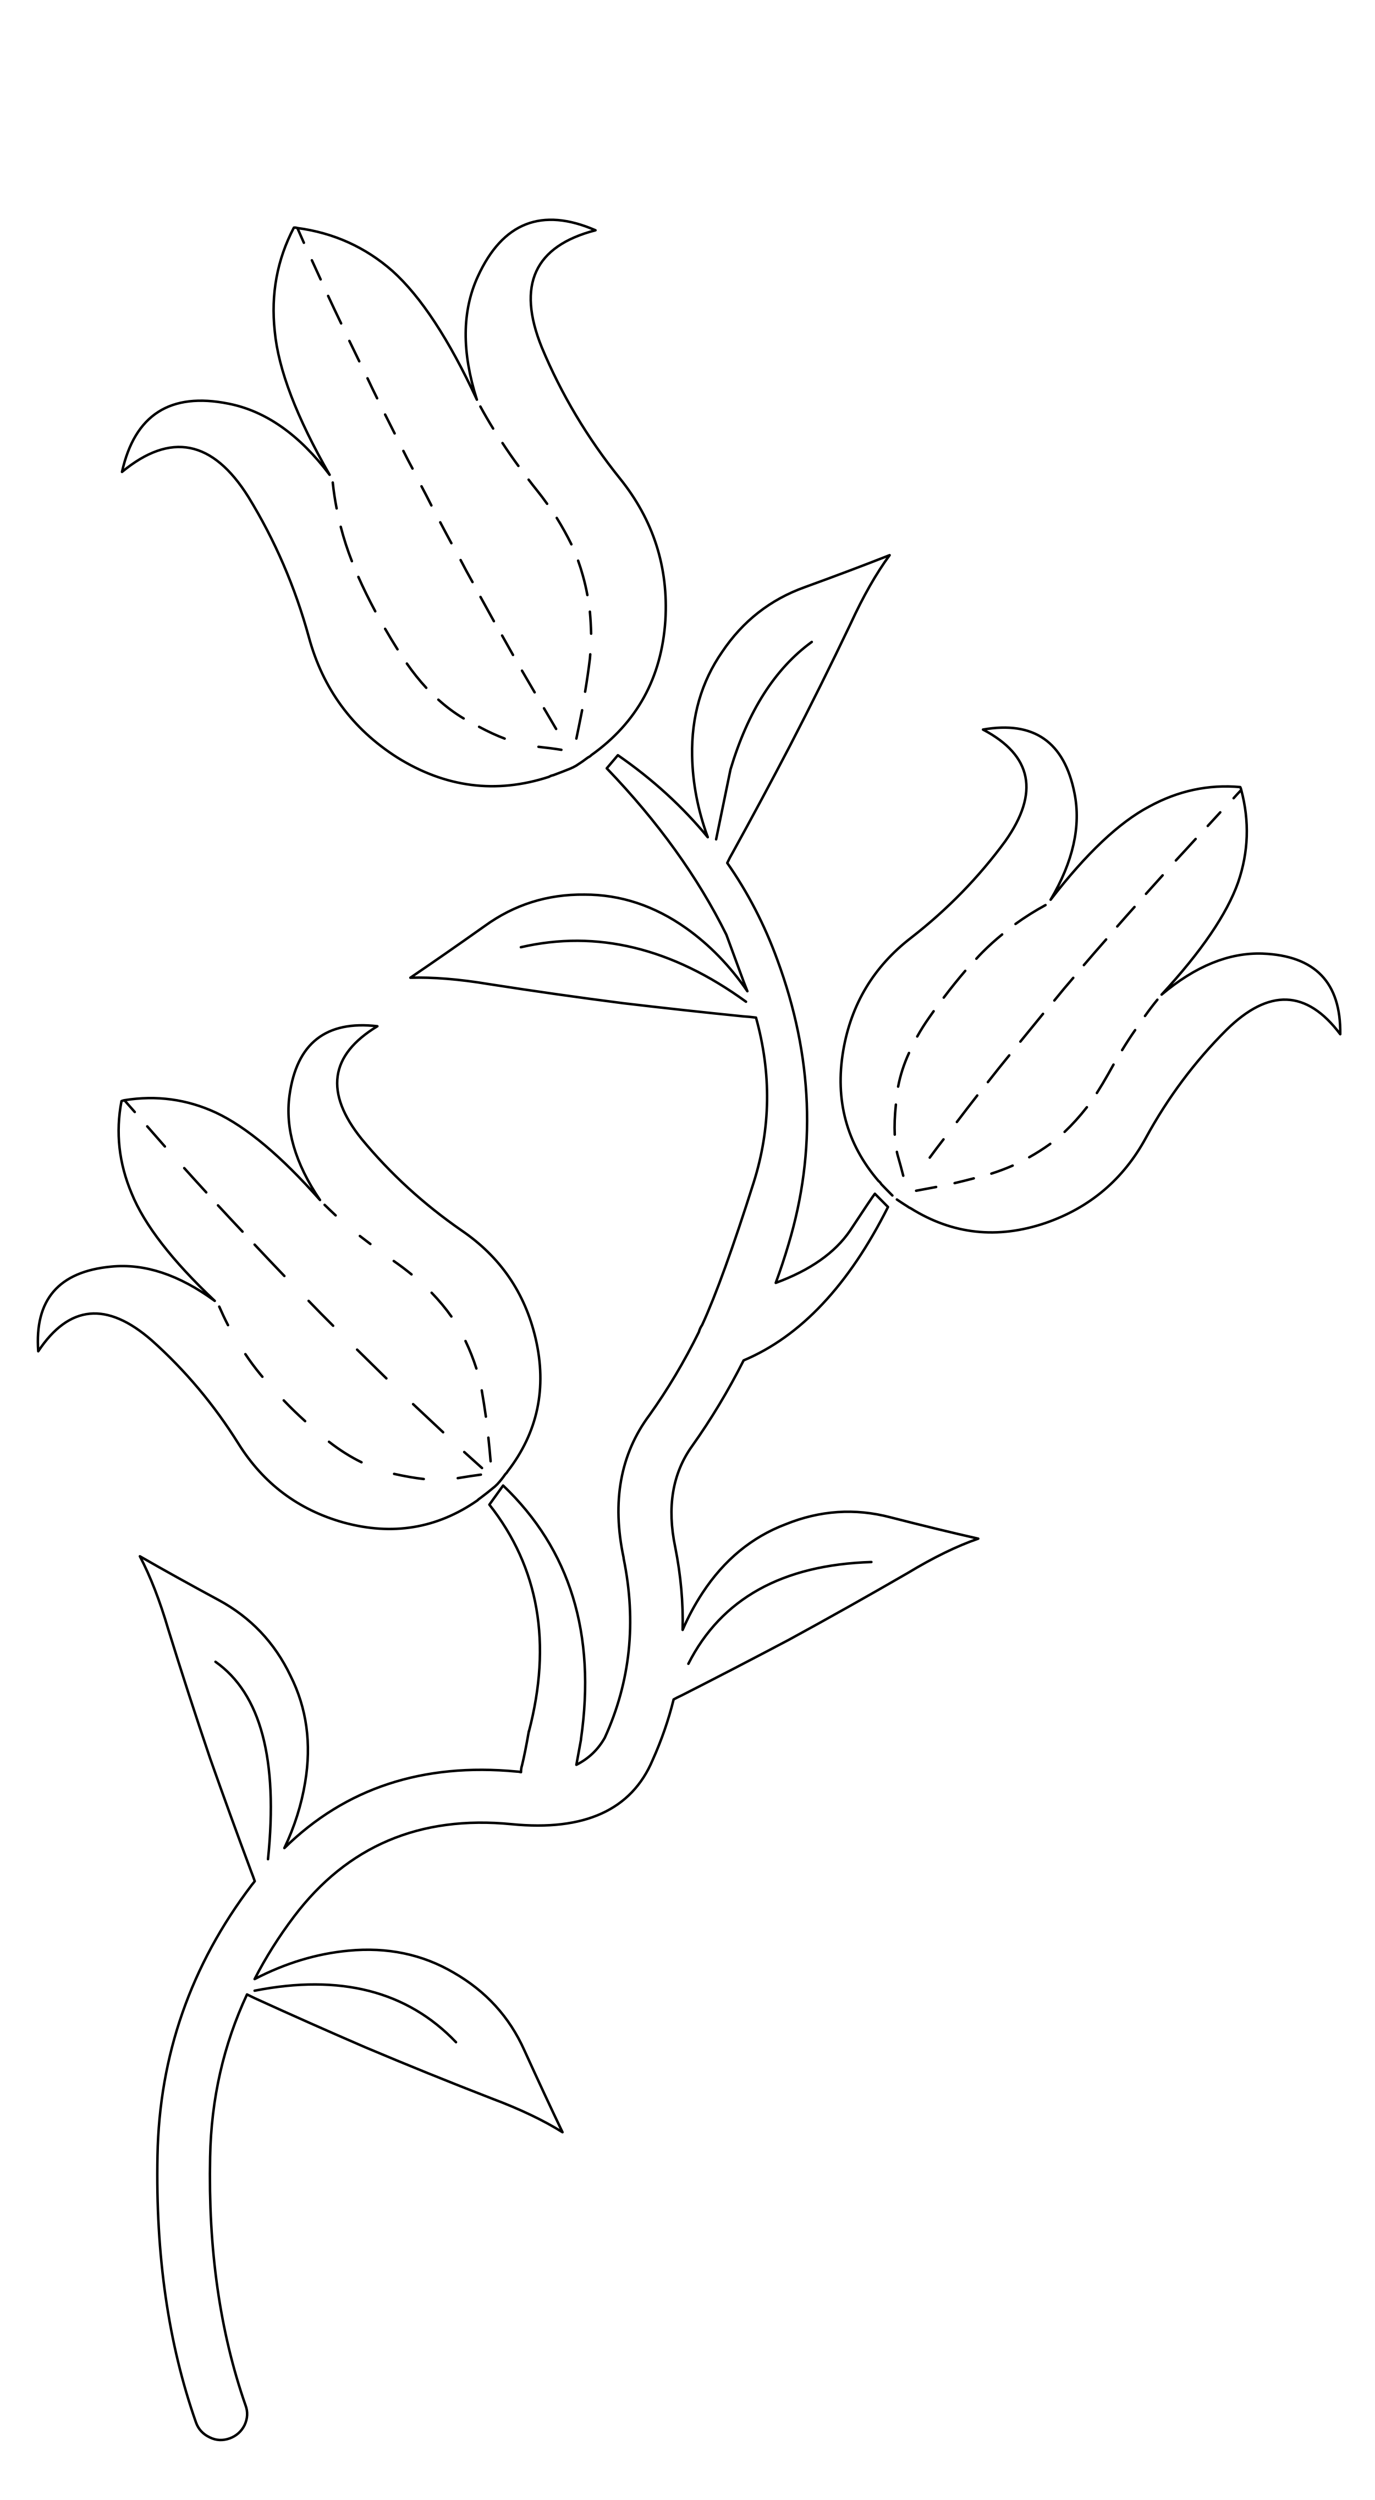 
<svg xmlns="http://www.w3.org/2000/svg" version="1.1" xmlns:xlink="http://www.w3.org/1999/xlink" preserveAspectRatio="none" x="0px" y="0px" width="550px" height="1000px" viewBox="0 0 550 1000">
<defs>
<path id="Layer0_0_1_STROKES" stroke="#000000" stroke-width="1" stroke-linejoin="round" stroke-linecap="round" fill="none" d="
M 290.55 373.85
Q 273.45 339.3 242.7 307.3
L 247.15 302.05
Q 267.95 316.45 283.1 334.85 277.15 318.6 276.85 302.3 276.4 278.7 288.85 260.75 301.25 242.25 321.9 234.85 340.9 227.95 355.85 222.05 347.8 233 340.25 249.45 328.5 274.1 316 298.25 304.65 320 293.05 341.05 291.9 343 290.9 345.15 303.3 362.9 310.95 383.95 332.25 441.7 315.4 497.7 313.1 505.5 310.3 513.1 330.95 505.5 340 492.25 348.85 478.8 349.95 477.45
L 355.2 482.75
Q 331.6 529.75 297.45 544.1 288.2 562.4 276.85 578.35 265.05 594.8 270.1 618.85 273.45 635.7 273.05 651.9 276.4 644.1 281 637.1 293.95 617.35 314.25 609.65 334.9 601.3 356.1 606.85 375.6 611.85 391.3 615.4 378.55 619.8 363 629.2 339.4 642.85 315.55 655.85 294 667.25 272.55 678.15 271 678.85 269.45 679.7 266.4 692.05 261.05 703.95 248.4 733.9 204.65 729.6 149.6 724.2 117.6 766.55 108.5 778.6 101.85 791.55 120.25 782 139.35 780.2 162.7 777.95 181.5 789 200.85 800.1 209.75 820.05 218.1 838.4 225 852.8 213.6 845.65 196.65 839.3 171.25 829.45 146.15 818.85 123.8 809.2 101.9 799.2 100.35 798.45 98.8 797.7 84.7 827.9 84.05 862.6 82.85 917.95 98.2 962 99.7 965.95 97.8 970 95.9 973.75 91.9 975.25 87.7 976.75 83.9 974.85 79.85 972.95 78.4 968.9 61.8 921.7 63 862.1 64.1 802.05 100.75 753.85 101.35 753.15 101.9 752.4 101.25 750.5 100.5 748.6 92.15 726.25 84.05 703.3 75.35 677.65 67.3 651.65 62.25 634.45 55.95 622.45 69.85 630.45 87.45 639.95 106.7 650.35 116.2 670.25 125.95 689.65 122.05 712.9 119.85 726.3 113.75 739.15 150.35 703.2 206.7 708.55 207.5 708.55 208.4 708.8 208.4 707.3 208.8 706.1 210.05 701 211.55 692.35
L 211.55 692.6
Q 225.45 639.5 195.75 601.8
L 201.25 594.15
Q 241.45 632.55 232.4 695.5
L 232.4 695.75
Q 231.35 701.4 230.55 705.85 237.85 702.2 241.9 695.05 257.25 661.45 249.45 623.3
L 249.45 623.05
Q 242.3 589.4 259.8 565.95 270.75 550.6 279.55 532.75 279.95 531.25 280.85 529.95 289.1 512 301.5 472.85 311.7 440.45 302.4 407 299.75 406.65 297.25 406.5 273.45 404.1 249.3 401.25 222.4 397.8 195.5 393.6 177.75 390.65 164.15 391.05 177.5 382 193.85 370.4 211.55 357.55 233.75 357.8 255.45 357.75 274.55 371.3 288.5 381.25 298.95 396.45 298.2 394.5 297.45 392.6
L 290.55 373.85 Z
M 400.85 373.75
Q 396.8 377.05 393.1 380.75 391.8 382.05 390.55 383.45
M 493.45 319.25
Q 494.9 317.6 496.5 315.95 496.4 315.4 496.1 314.8 477.1 313.1 459.75 322.55 441.7 332.05 420.25 359.85 433.75 337 429.8 317.25 423.7 286.45 393.2 291.8 422.7 307.3 402.1 336.45 386.2 358.15 364.4 375.1 342.05 392.35 337.3 420.15 332.25 450 351.4 472.35 352.1 472.85 352.5 473.6 354.7 475.9 356.95 478.15
M 478.25 335.55
Q 474.3 339.9 470.35 344.15
M 418.2 362
Q 411.95 365.4 406.2 369.55
M 442.45 375.75
Q 437.95 380.85 433.55 386
M 465.05 350.1
Q 461.7 353.8 458.4 357.5
M 453.8 362.75
Q 450.35 366.6 446.9 370.55
M 358.75 479.75
Q 360.8 481.15 362.95 482.5 363.6 483 364.25 483.25 389.35 498.95 418.2 489.15 444.85 479.95 458.35 455.1 471.55 430.9 490.55 411.95 516 386.85 536.1 413.65 536.55 382.65 505.05 381.4 484.95 380.7 464.65 397.8 488.5 371.95 495.25 352.9 501.5 334.7 496.5 315.95
M 488.1 324.9
Q 485.55 327.65 483.1 330.35
M 192.15 162.6
Q 194.45 166.85 197.25 171.4
M 211.45 191.85
Q 213 193.9 214.65 195.95 216.9 198.75 218.85 201.5
M 121.55 97.1
Q 120.25 94.15 118.95 91.2 118.2 90.95 117.55 91.05 107.5 110.2 109.9 132.5 112.05 155.45 131.85 189.9 113.75 165.85 91.4 161.45 56.45 154.45 48.8 188.75 78 164.65 99.35 198.75 115.3 224.75 123.55 254.85 131.95 285.75 158.8 302.9 187.85 321.05 219.6 310.7 220.4 310.2 221.3 310.05 224.95 308.7 228.4 307.3 228.55 307.15 229.05 307
L 230.45 306.25
Q 232.9 304.7 235.2 302.95 236.05 302.55 236.55 302 263.9 282.55 266.15 248.1 268.05 216.3 247.95 191.35 228.4 167 216.7 138.9 201.6 101.55 238.2 92.1 206 78.15 191.15 110.55 181.6 131.25 190.75 159.85 174.05 123.75 157 108.4 140.75 94.1 118.95 91.2
M 201 177.2
Q 203.9 181.65 207.35 186.35
M 124.75 104.1
Q 126.5 107.9 128.25 111.75
M 131.25 118.35
Q 133.8 123.85 136.45 129.35
M 139.75 136.35
Q 141.7 140.4 143.7 144.5
M 147 151.3
Q 148.85 155.25 150.85 159.3
M 154.05 165.8
Q 155.95 169.55 157.85 173.35
M 143.35 230.75
Q 146.3 237.4 150.1 244.5
M 136.3 210.7
Q 138.1 217.7 140.75 224.45
M 154.05 251.5
Q 156.35 255.5 159 259.7
M 231.25 224.25
Q 232.35 227.3 233.15 230.25 234.25 234.15 234.95 238
M 222.7 207.15
Q 226 212.5 228.55 217.7
M 176.1 208.9
Q 178.3 213.1 180.55 217.25
M 184.25 224
Q 186.55 228.45 189 232.8
M 191.65 290.7
Q 197.05 293.6 201.85 295.4
M 162.75 265.4
Q 166.4 270.65 170.5 275.1
M 175.35 279.85
Q 180.1 284.15 185.45 287.35
M 208.8 268.25
Q 211.3 272.55 213.85 276.9
M 236.1 261.7
Q 236.05 262.6 235.95 263.55 235.15 270.05 234.05 276.65
M 232.85 284.05
Q 231.75 289.65 230.55 295.4
M 217.6 283.3
Q 220 287.4 222.45 291.55
M 192.2 238.75
Q 194.85 243.6 197.55 248.45
M 200.85 254.2
Q 203 258.05 205.2 261.95
M 235.95 244.65
Q 236.35 249 236.45 253.45
M 215.4 298.7
Q 220.6 299.25 224.55 299.9
M 324.7 256.75
Q 302.65 272.8 292.2 307.75
L 286.45 335.7
M 161.35 180.35
Q 163.1 183.9 165 187.4
M 168.6 194.5
Q 170.6 198.25 172.55 202.15
M 133.1 193
Q 133.65 198.2 134.65 203.35
M 172.65 517.05
Q 177.15 521.7 180.55 526.55
M 183.1 591.2
Q 188.45 590.3 192.35 589.8
M 185.7 580.75
Q 189.25 583.95 192.8 587.15
M 192.7 556.1
Q 193.6 561.25 194.35 566.6
M 53.9 444.75
Q 51.85 442.45 49.75 440.05 49.2 440.15 48.6 440.4 45 459.15 52.65 477.3 60.3 496.15 85.9 520.3 64.5 504.6 44.45 506.6 13 509.55 15.3 540.45 33.8 512.6 60.7 536.1 80.8 554.05 95.4 577.45 110.4 601.4 137.45 608.95 166.7 616.95 190.9 600.15 191.45 599.6 192.2 599.1 194.9 597.1 197.4 595 197.55 594.9 197.9 594.6
L 198.95 593.6
Q 200.7 591.7 202.1 589.65 202.75 589.05 203 588.55 221.15 565.05 214.25 535.35 207.85 507.9 184.5 492.05 161.8 476.3 144.7 455.6 122.3 427.8 150.95 410.45 120.1 406.85 115.8 438.1 113.1 458 128 479.95 104.7 453.6 86.35 445 68.95 436.95 49.75 440.05
M 195.35 575
Q 195.85 579.7 196.25 584.45
M 165.25 561.6
Q 171.25 567.25 177.25 572.85
M 186.2 536.35
Q 188.75 541.7 190.55 547.35
M 87.2 482.1
Q 92.05 487.35 97 492.6
M 129.85 481.9
Q 131.95 483.95 134.25 486.1
M 58.9 450.5
Q 62.45 454.55 65.95 458.55
M 123.45 520.3
Q 128.3 525.35 133.25 530.25
M 101.85 497.8
Q 107.75 504.1 113.75 510.35
M 87.7 522.6
Q 89.35 526.4 91.2 530
M 98.15 541.6
Q 100.85 545.65 103.95 549.45 104.45 550 104.95 550.65
M 131.6 576.65
Q 137.95 581.6 144.6 584.85
M 113.5 560.1
Q 117.45 564.25 122.05 568.4
M 142.85 539.8
Q 148.7 545.55 154.55 551.3
M 143.95 494.35
Q 146 495.9 148.15 497.55
M 73.7 467.2
Q 78.05 472.05 82.5 476.9
M 86.2 664.65
Q 113.35 683.8 107.2 743.6
M 157.65 589.5
Q 164.15 590.95 169.5 591.55
M 157.5 504.35
Q 161.3 507 164.6 509.7
M 462.95 399.85
Q 460.45 402.9 458 406.35
M 454.05 412
Q 451.4 415.8 448.85 420
M 445.4 425.8
Q 444.35 427.65 443.3 429.55 441.05 433.55 438.75 437.15
M 417.2 405.5
Q 412.7 411 408.15 416.6
M 420.1 457.5
Q 416 460.45 411.7 462.85
M 434.75 442.85
Q 430.45 448.35 425.85 452.7
M 403.7 422.1
Q 399.35 427.4 395.15 432.8
M 373.45 404.45
Q 372.55 405.75 371.55 407.15 368.95 410.85 366.9 414.55
M 363.6 421.15
Q 360.55 427.8 359.25 434.6
M 358.75 460.7
Q 358.9 461.5 359.15 462.35 360.4 466.7 361.3 470.25
M 389.5 471.3
Q 385.7 472.3 381.85 473.2
M 374.45 474.75
Q 370.4 475.5 366.45 476.25
M 377.4 455.7
Q 374.6 459.3 371.9 463
M 390.9 438.15
Q 386.8 443.4 382.75 448.75
M 358.35 441.8
Q 357.65 448.5 357.9 453.8
M 405.05 466.2
Q 400.95 468 396.55 469.4
M 275.35 665.45
Q 295.1 626.4 348.55 624.75
M 386.1 388.3
Q 381.85 393.25 377.5 399
M 429.3 391.1
Q 425.45 395.55 421.75 400.15
M 208.35 378.85
Q 253.95 368.35 298.4 400.65
M 101.85 796.2
Q 153.15 786.1 182.4 816.8"/>
</defs>

<g transform="matrix( 1, 0, 0, 1, 0,0) ">
<use xlink:href="#Layer0_0_1_STROKES"/>
</g>
</svg>
